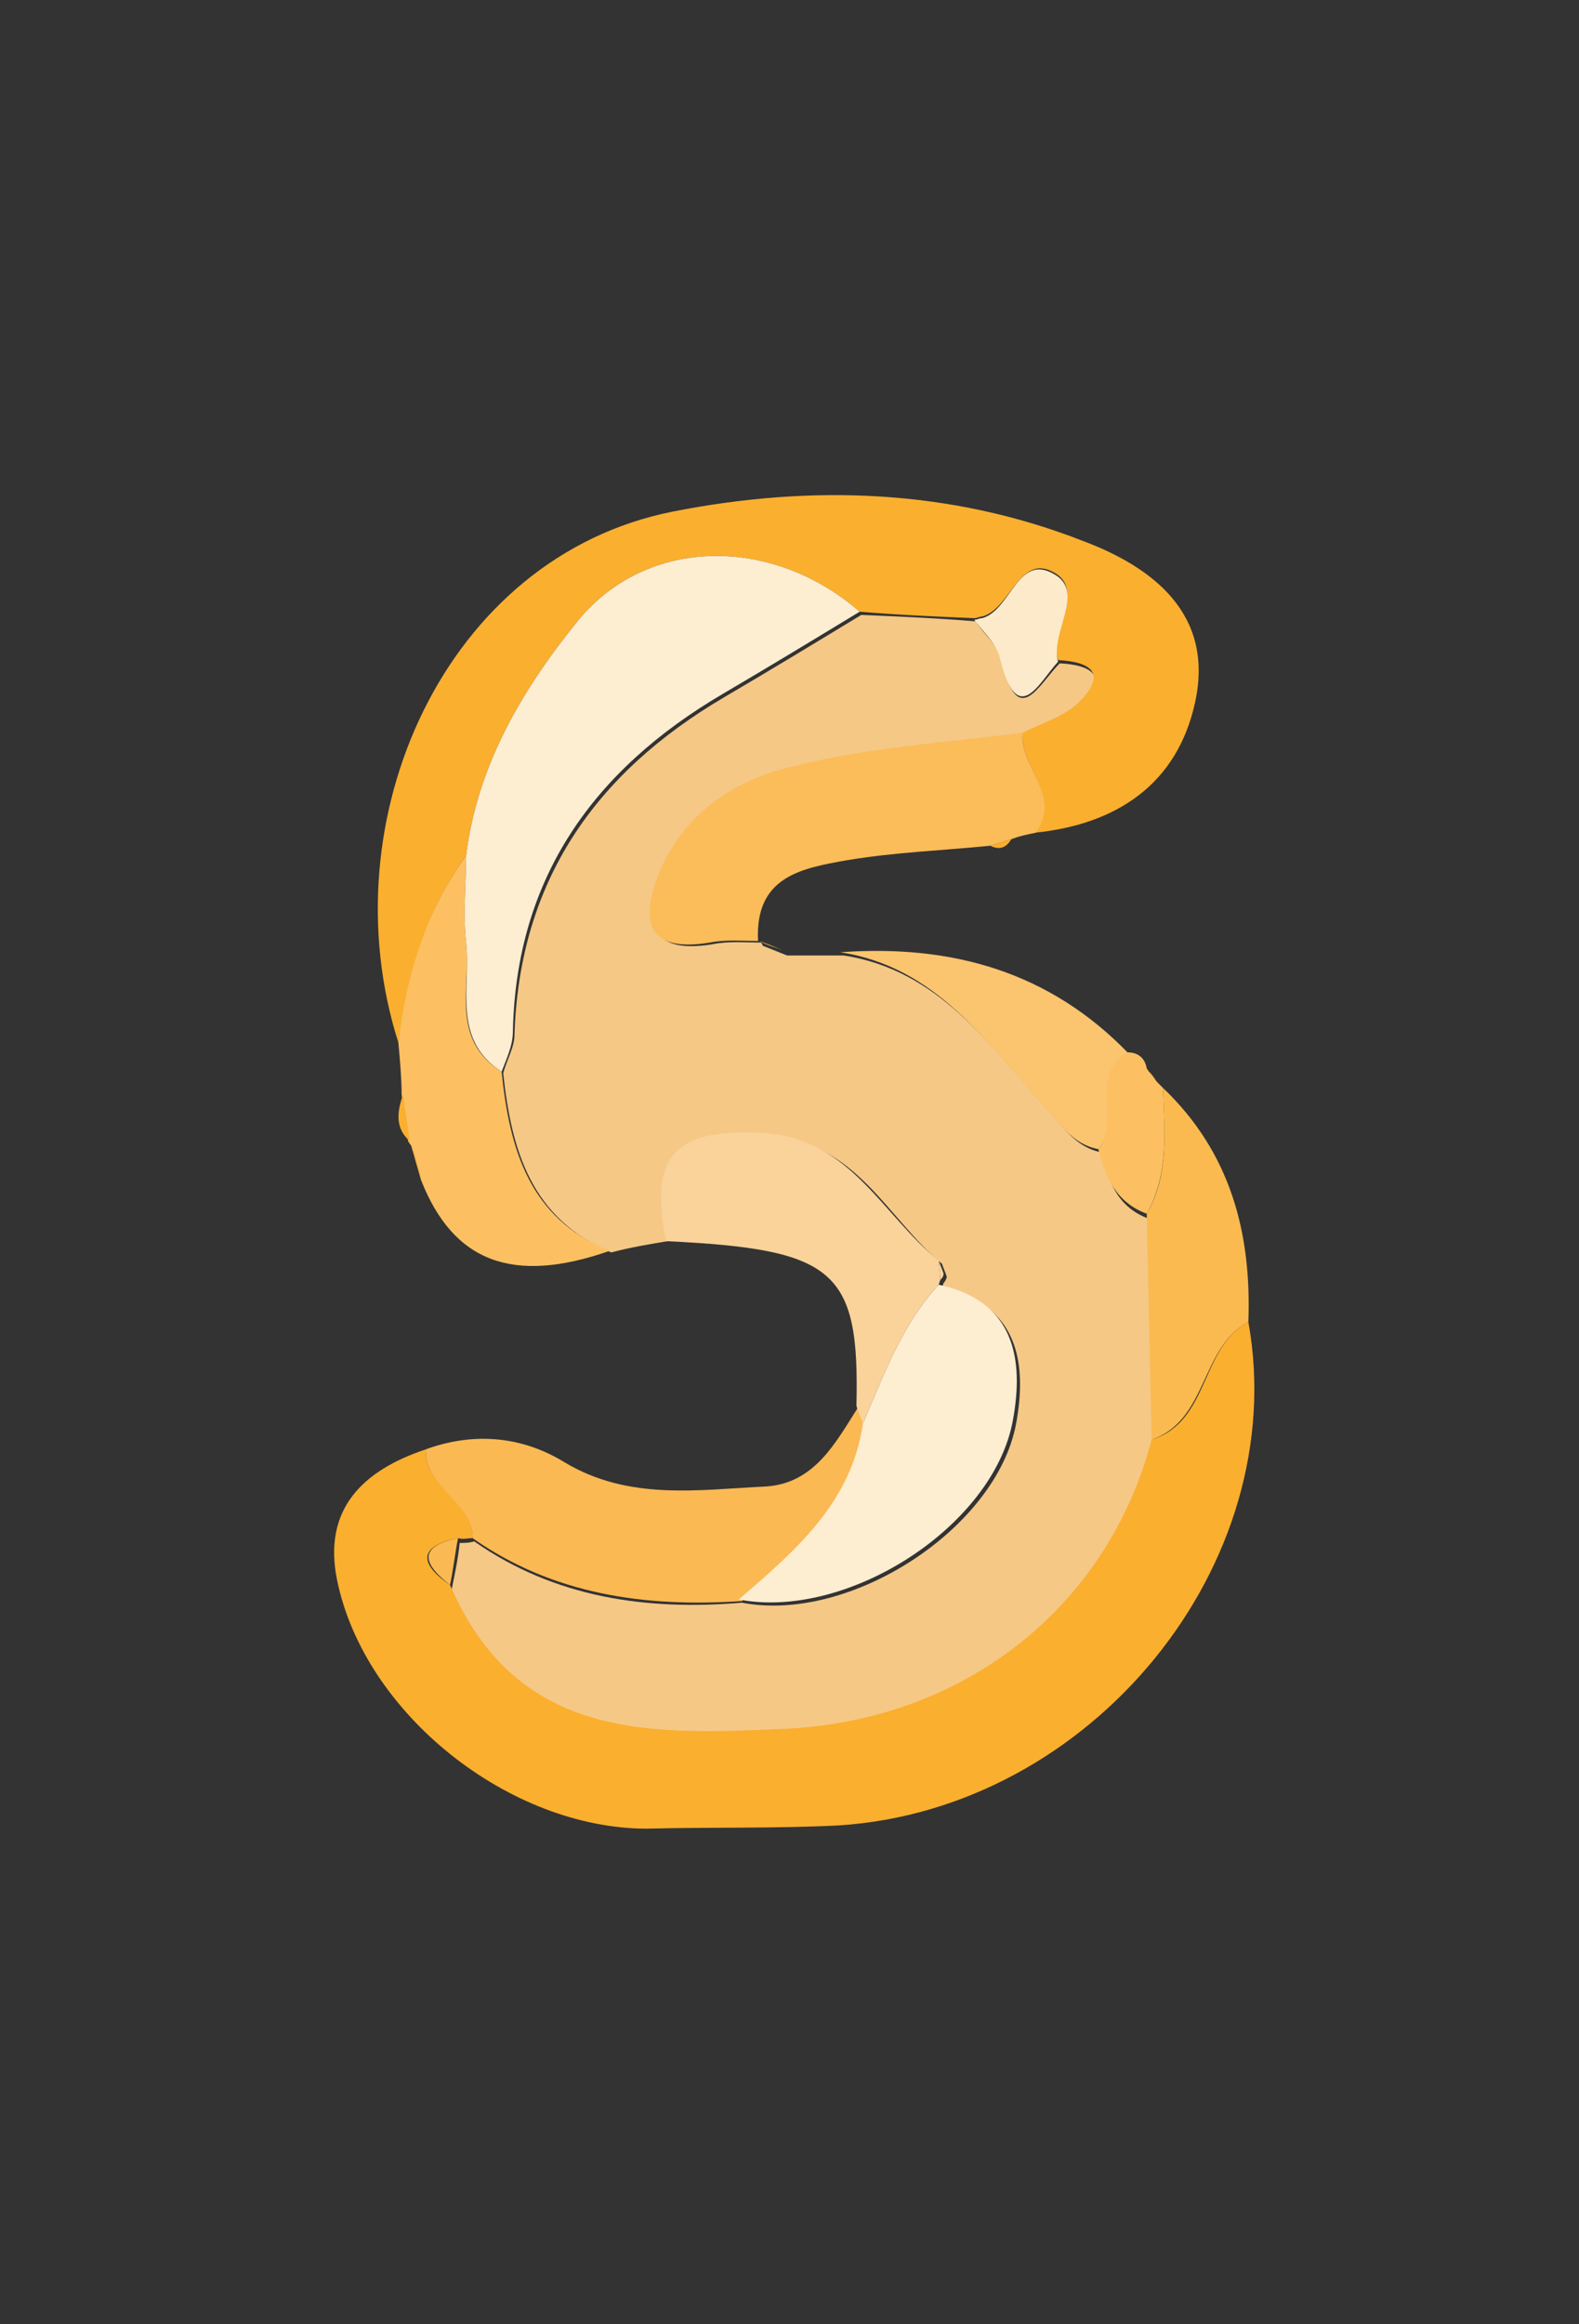 <?xml version="1.0" encoding="utf-8"?>
<!-- Generator: Adobe Illustrator 22.0.1, SVG Export Plug-In . SVG Version: 6.00 Build 0)  -->
<svg version="1.1" id="Layer_1" xmlns="http://www.w3.org/2000/svg" xmlns:xlink="http://www.w3.org/1999/xlink" x="0px" y="0px"
	 viewBox="0 0 97.9 144" style="enable-background:new 0 0 97.9 144;" xml:space="preserve">
<rect x="0" y="0" width="97.9" height="144" fill="#333333" stroke="none"/>
<style type="text/css">
	.st0{fill:#F5C885;}
	.st1{fill:#F5C886;}
	.st2{fill:#FAAF31;}
	.st3{fill:#FAAF2F;}
	.st4{fill:#F3B02A;}
	.st5{fill:#FAAF2D;}
	.st6{fill:#FBC46E;}
	.st7{fill:#FCBB56;}
	.st8{fill:#FBBC5A;}
	.st9{fill:#FCEACB;}
	.st10{fill:#FAD092;}
	.st11{fill:#FCC062;}
	.st12{fill:#FCC877;}
	.st13{fill:#FBB541;}
	.st14{fill:#F9D39A;}
	.st15{fill:#FDECCF;}
	.st16{fill:#FBC169;}
	.st17{fill:#FBB84A;}
	.st18{fill:#F9D6A0;}
	.st19{fill:#FDEDD1;}
	.st20{fill:#FBB953;}
	.st21{fill:#FCC672;}
	.st22{fill:#FBBA50;}
	.st23{fill:#FBBD60;}
	.st24{fill:#F8C77E;}
	.st25{fill:#F5A55C;}
	.st26{fill:#F59B36;}
	.st27{fill:#FCF0DD;}
</style>
<g>
	<g>
		<path class="st1" d="M41.4,76.9c-1.2,0.2-2.4,0.4-3.5,0.7c-5-2.1-6.2-6.4-6.7-11.1c0.2-0.8,0.7-1.6,0.7-2.4
			c0.3-9.5,5-16.2,13-20.9c2.9-1.7,5.7-3.4,8.5-5.1c2.4,0.1,4.7,0.2,7.1,0.4c0.5,0.8,1.4,1.5,1.6,2.4c1,4.4,2.3,1.5,3.6,0.2
			c2,0.1,3.1,0.8,1.3,2.6c-0.9,0.9-2.3,1.3-3.5,1.9c-4.7,0.6-9.6,0.9-14.2,2c-3.5,0.8-6.7,2.9-8.2,6.5c-1.1,2.7-1.1,5.1,3.1,4.4
			c1-0.2,2-0.1,3-0.1c0,0,0.1,0.2,0.1,0.2c0.5,0.2,1,0.4,1.5,0.6c1.2,0,2.3,0,3.5,0c5.9,0.9,9,5.5,12.6,9.5c1,1.1,1.8,2.4,3.4,2.7
			c0.4,1.8,1,3.4,2.9,4.1c0.1,4.7,0.2,9.3,0.3,14c-2.6,10.3-11.5,17.3-22.5,17.9c-8.5,0.5-16.8,0.8-21-8.9c0.2-1,0.4-1.9,0.5-2.9
			c0.3,0,0.6,0,0.9-0.1c5,3.5,10.7,4.3,16.6,3.8c6.7,1.3,15.8-4.6,17-11.1c0.7-3.8,0.1-7.4-4.6-8.4c0,0,0.1-0.3,0.1-0.3
			c0.1-0.1,0.2-0.3,0.2-0.4c-0.1-0.3-0.2-0.5-0.3-0.8c-3.4-2.8-5.3-7.6-10.8-7.9C41.9,69.8,40.3,71.5,41.4,76.9z"/>
		<path class="st3" d="M29.3,95.3c-0.3,0-0.6,0.1-0.9,0c-2.5,0.5-2.4,1.6-0.5,2.9c4.2,9.7,12.5,9.3,21,8.9
			c11-0.6,19.8-7.6,22.5-17.9c3.6-1.1,3-5.7,6-7.3c2.7,15-9.7,30.2-25.4,31.2c-4,0.2-8,0.1-11.9,0.2c-8.5,0-17.5-7.1-19.2-15.4
			c-0.9-4.4,1.6-6.8,5.5-8.1C26.3,92.2,29.3,92.9,29.3,95.3z"/>
		<path class="st3" d="M63.4,45.4c1.2-0.6,2.6-1,3.5-1.9c1.8-1.8,0.7-2.5-1.3-2.6c-0.6-1.8,1.7-4.3-0.2-5.4
			c-2.2-1.3-2.7,2.2-4.5,2.7c-0.2,0-0.3,0.1-0.5,0.1c-2.4-0.1-4.7-0.2-7.1-0.4c-5.4-4.7-13.2-4.7-17.5,0.6
			c-3.4,4.2-6.2,8.9-6.9,14.5c-2.5,3.5-3.6,7.4-4.2,11.6c-4.4-13.8,2.9-30.1,17-32.9c8.6-1.7,17.2-1.4,25.4,1.8
			c4.3,1.6,8.2,4.5,7,10c-1.1,5.1-4.9,7.6-10,8.1C65.9,49.3,63.2,47.5,63.4,45.4z"/>
		<path class="st8" d="M63.4,45.4c-0.2,2.1,2.5,3.9,0.8,6.2c-0.5,0.1-1,0.2-1.5,0.4c-0.4,0.1-0.9,0.3-1.3,0.4
			c-3,0.3-5.9,0.4-8.9,0.9c-2.8,0.5-5.7,1-5.5,5c-1,0-2-0.1-3,0.1c-4.2,0.7-4.2-1.7-3.1-4.4c1.5-3.6,4.7-5.7,8.2-6.5
			C53.8,46.3,58.7,46,63.4,45.4z"/>
		<path class="st20" d="M29.3,95.3c0-2.3-3-3.1-2.9-5.5c3-1.1,6-0.8,8.6,0.8c4,2.4,8.3,1.7,12.5,1.5c3-0.2,4.3-2.7,5.7-4.9
			c0.1,0.4,0.3,0.7,0.4,1.1c-0.7,4.9-4.2,7.9-7.6,10.9C40,99.6,34.3,98.8,29.3,95.3z"/>
		<path class="st11" d="M24.7,64.6c0.5-4.2,1.7-8.1,4.2-11.6c0,1.8-0.2,3.6,0,5.4c0.3,2.8-1,6,2.2,8c0.5,4.8,1.7,9.1,6.7,11.1
			c-6,2.1-9.7,0.7-11.7-4.4c-0.2-0.7-0.4-1.4-0.6-2.1c0,0-0.2-0.3-0.2-0.3c-0.1-1-0.3-1.9-0.4-2.9C24.9,66.8,24.8,65.7,24.7,64.6z"
			/>
		<path class="st14" d="M53.5,88.2c-0.1-0.4-0.3-0.7-0.4-1.1c0.2-8.4-1.3-9.7-11.8-10.2c-1.1-5.4,0.6-7,6.1-6.7
			c5.4,0.4,7.3,5.1,10.8,7.9c0,0.4,0.1,0.8,0.1,1.2c0,0-0.1,0.3-0.1,0.3C55.9,82.1,54.8,85.2,53.5,88.2z"/>
		<path class="st22" d="M77.4,81.9c-3,1.6-2.5,6.1-6,7.3c-0.1-4.7-0.2-9.3-0.3-14c1.4-2.4,1.1-5.1,1-7.8
			C76.3,71.4,77.6,76.4,77.4,81.9z"/>
		<path class="st6" d="M68.1,71.2c-1.6-0.3-2.4-1.6-3.4-2.7c-3.6-4-6.7-8.6-12.6-9.5c6.9-0.5,13,1.2,17.9,6.3
			C67.5,66.6,69.6,69.4,68.1,71.2z"/>
		<path class="st11" d="M68.1,71.2c1.4-1.7-0.6-4.6,1.8-6c0.7,0,1.1,0.4,1.2,1c0.2,0.3,0.4,0.6,0.7,0.9c0,0,0.3,0.3,0.3,0.3
			c0.1,2.6,0.4,5.3-1,7.8C69.2,74.5,68.5,72.9,68.1,71.2z"/>
		<path class="st3" d="M25,67.8c0.1,1,0.3,1.9,0.4,2.9C24.5,69.9,24.6,68.9,25,67.8z"/>
		<path class="st3" d="M25.6,71.1c0.2,0.7,0.4,1.4,0.6,2.1C25.9,72.4,25.7,71.8,25.6,71.1z"/>
		<path class="st3" d="M61.4,52.4c0.4-0.1,0.9-0.3,1.3-0.4C62.4,52.5,62,52.7,61.4,52.4z"/>
		<path class="st22" d="M71.8,67.2c-0.2-0.3-0.4-0.6-0.7-0.9C71.4,66.5,71.6,66.8,71.8,67.2z"/>
		<path class="st8" d="M48.6,58.9c-0.5-0.2-1-0.4-1.5-0.6C47.6,58.6,48.1,58.7,48.6,58.9z"/>
		<path class="st19" d="M31.1,66.4c-3.1-2-1.9-5.2-2.2-8c-0.2-1.8,0-3.6,0-5.4c0.7-5.6,3.5-10.3,6.9-14.5c4.3-5.3,12.1-5.3,17.5-0.6
			c-2.8,1.7-5.6,3.4-8.5,5.1c-8,4.7-12.8,11.4-13,20.9C31.8,64.8,31.4,65.6,31.1,66.4z"/>
		<path class="st19" d="M53.5,88.2c1.3-3,2.4-6.1,4.7-8.6c4.7,1,5.3,4.6,4.6,8.4c-1.2,6.6-10.3,12.4-17,11.1
			C49.3,96.1,52.8,93.1,53.5,88.2z"/>
		<path class="st9" d="M60.4,38.4c0.2,0,0.3-0.1,0.5-0.1c1.8-0.5,2.2-4.1,4.5-2.7c1.9,1.1-0.3,3.6,0.2,5.4c-1.2,1.3-2.5,4.2-3.6-0.2
			C61.8,39.9,61,39.2,60.4,38.4z"/>
		<path class="st20" d="M27.9,98.2c-1.8-1.4-1.9-2.4,0.5-2.9C28.2,96.3,28.1,97.3,27.9,98.2z"/>
		<path class="st18" d="M58.3,79.3c0-0.4-0.1-0.8-0.1-1.2c0.1,0.3,0.2,0.5,0.3,0.8C58.5,79.1,58.4,79.2,58.3,79.3z"/>
	</g>
</g>
</svg>
